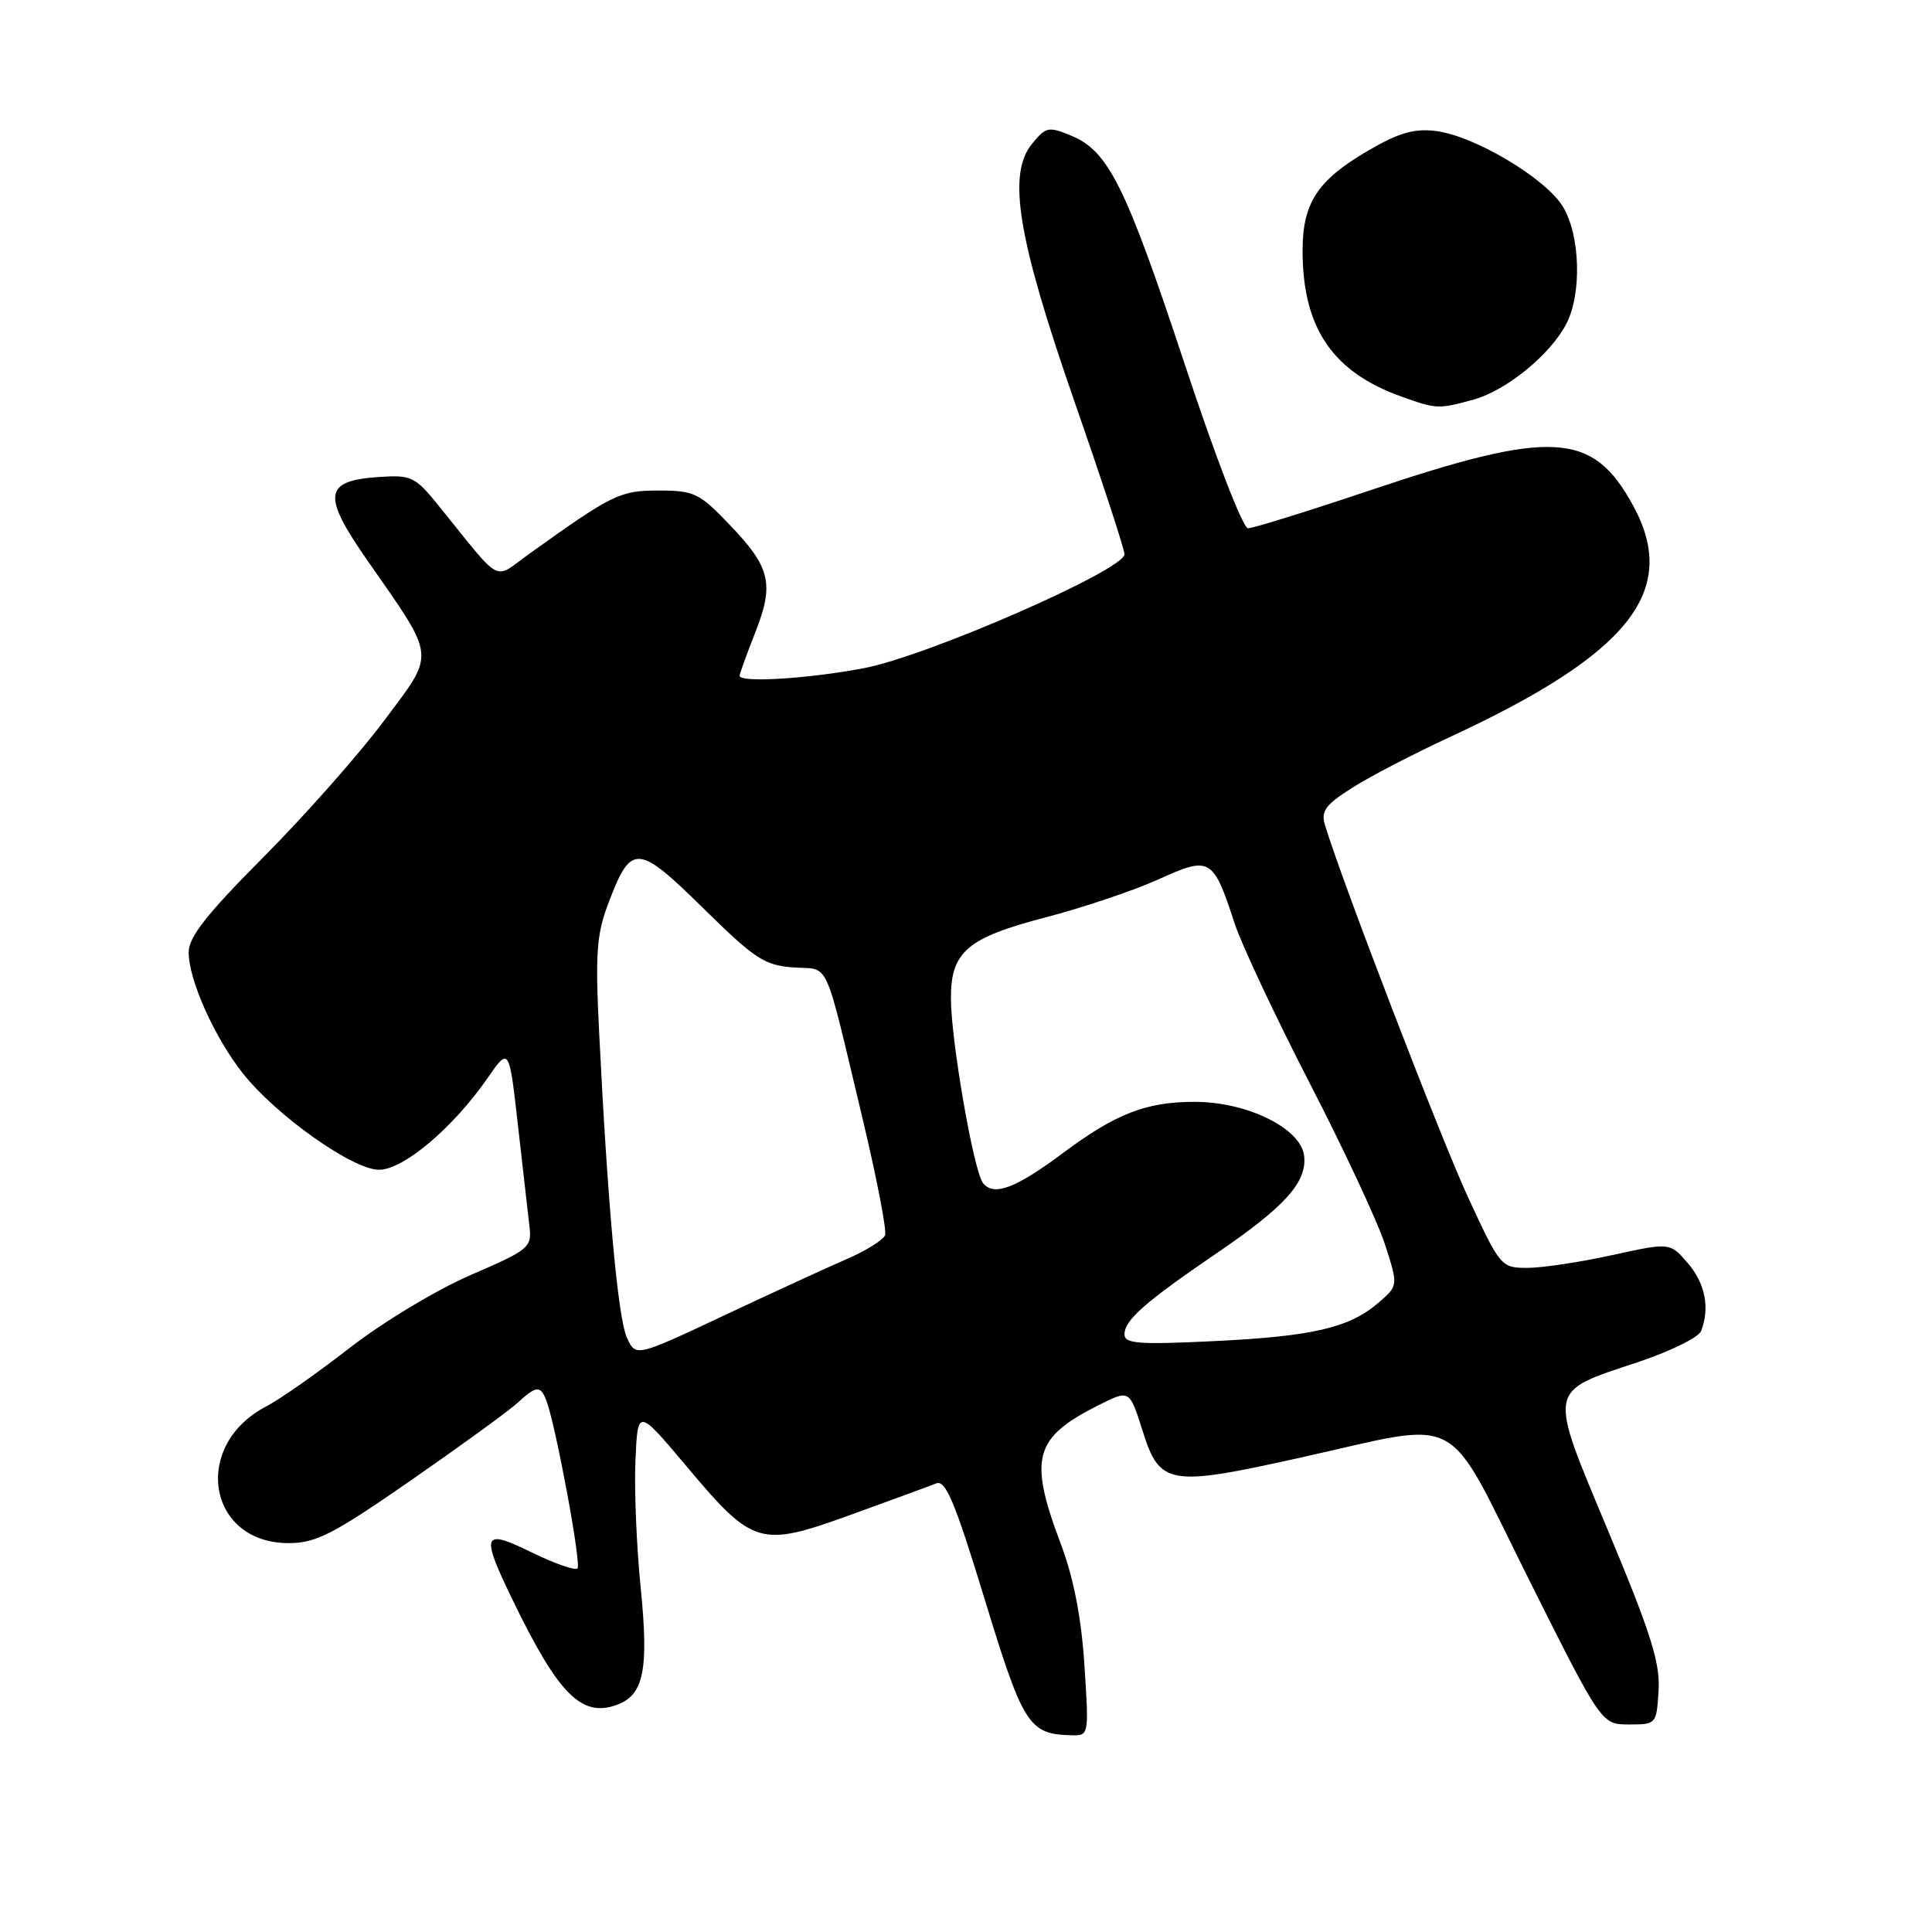 <?xml version="1.0" encoding="UTF-8" standalone="no"?>
<!DOCTYPE svg PUBLIC "-//W3C//DTD SVG 1.1//EN" "http://www.w3.org/Graphics/SVG/1.1/DTD/svg11.dtd" >
<svg xmlns="http://www.w3.org/2000/svg" xmlns:xlink="http://www.w3.org/1999/xlink" version="1.1" viewBox="0 0 256 256">
 <g >
 <path fill="currentColor"
d=" M 143.69 220.61 C 143.27 214.24 142.26 209.07 140.53 204.49 C 136.27 193.17 137.01 190.49 145.59 186.18 C 149.67 184.13 149.67 184.13 151.39 189.56 C 153.68 196.83 154.86 197.03 172.37 193.13 C 194.30 188.26 191.26 186.63 202.57 209.25 C 212.20 228.50 212.20 228.50 215.85 228.50 C 219.47 228.50 219.50 228.46 219.77 224.00 C 219.99 220.34 218.76 216.43 213.15 203.00 C 205.08 183.68 204.93 184.52 217.03 180.49 C 221.32 179.06 225.09 177.21 225.41 176.36 C 226.59 173.30 225.95 170.05 223.64 167.37 C 221.28 164.63 221.28 164.63 213.61 166.31 C 209.39 167.24 204.35 168.00 202.40 168.00 C 198.91 168.00 198.80 167.87 194.57 158.75 C 190.97 150.98 177.75 116.61 175.56 109.30 C 175.01 107.47 175.64 106.62 179.20 104.37 C 181.56 102.87 187.31 99.89 191.97 97.73 C 215.92 86.65 222.56 78.31 216.41 67.02 C 211.05 57.16 205.72 56.85 181.54 64.97 C 173.31 67.74 166.03 70.00 165.37 70.00 C 164.69 70.00 161.05 60.56 156.98 48.25 C 149.16 24.63 146.88 20.02 141.95 17.98 C 138.93 16.73 138.58 16.80 136.74 19.07 C 133.44 23.12 134.85 31.59 142.43 53.37 C 146.04 63.75 149.00 72.78 149.00 73.44 C 149.00 75.51 122.93 86.92 114.50 88.53 C 107.12 89.94 98.00 90.50 98.00 89.54 C 98.00 89.28 98.93 86.72 100.06 83.85 C 102.62 77.35 102.11 75.19 96.65 69.50 C 92.66 65.33 91.97 65.00 87.31 65.00 C 82.14 65.00 81.21 65.45 70.15 73.37 C 65.25 76.87 66.75 77.66 58.15 67.04 C 55.01 63.15 54.52 62.92 50.25 63.20 C 42.91 63.68 42.63 65.57 48.64 74.20 C 57.88 87.48 57.76 86.30 50.87 95.53 C 47.60 99.91 40.44 108.01 34.96 113.52 C 27.37 121.15 25.00 124.17 25.00 126.18 C 25.00 129.85 28.42 137.48 32.20 142.25 C 36.63 147.84 46.75 155.00 50.22 155.00 C 53.46 155.00 60.03 149.45 64.60 142.86 C 67.46 138.73 67.46 138.73 68.63 149.11 C 69.28 154.83 69.96 160.83 70.15 162.46 C 70.49 165.30 70.16 165.58 62.34 168.96 C 57.80 170.93 50.71 175.20 46.34 178.60 C 42.03 181.95 37.06 185.43 35.31 186.34 C 25.32 191.51 27.49 204.55 38.33 204.47 C 41.91 204.45 44.21 203.26 54.50 196.12 C 61.10 191.54 67.43 186.94 68.56 185.90 C 71.07 183.59 71.61 183.55 72.39 185.57 C 73.64 188.84 77.06 207.27 76.52 207.82 C 76.20 208.13 73.48 207.18 70.47 205.71 C 63.93 202.50 63.65 203.18 67.90 211.95 C 73.99 224.54 77.07 227.63 81.76 225.89 C 85.32 224.58 85.98 221.25 84.89 210.32 C 84.34 204.88 84.03 197.33 84.20 193.52 C 84.50 186.60 84.50 186.60 90.93 194.25 C 99.82 204.83 100.66 205.08 112.75 200.71 C 118.11 198.77 123.20 196.90 124.05 196.56 C 125.30 196.06 126.52 198.97 130.47 211.89 C 135.56 228.57 136.32 229.78 141.90 229.93 C 144.30 230.00 144.30 230.00 143.69 220.61 Z  M 195.28 52.94 C 199.63 51.73 205.45 46.97 207.55 42.90 C 209.62 38.90 209.39 31.15 207.09 27.38 C 204.78 23.59 195.30 17.96 190.20 17.35 C 187.36 17.01 185.29 17.61 181.27 19.97 C 174.52 23.91 172.56 26.93 172.60 33.40 C 172.65 43.53 176.62 49.32 185.75 52.57 C 190.38 54.22 190.62 54.23 195.28 52.94 Z  M 83.07 177.25 C 81.88 174.65 80.52 159.65 79.40 137.00 C 78.86 126.24 79.04 123.82 80.64 119.61 C 83.63 111.73 84.47 111.78 93.18 120.34 C 100.02 127.07 101.29 127.91 105.14 128.19 C 110.06 128.55 109.07 126.38 114.36 148.50 C 116.19 156.20 117.51 163.02 117.28 163.66 C 117.05 164.29 114.75 165.73 112.18 166.84 C 109.61 167.95 102.27 171.33 95.87 174.34 C 84.24 179.81 84.24 179.81 83.07 177.25 Z  M 149.00 176.81 C 149.00 174.92 151.72 172.53 161.31 165.99 C 170.32 159.85 173.22 156.61 172.80 153.13 C 172.36 149.50 165.25 146.00 158.31 146.00 C 151.85 146.00 147.85 147.56 140.81 152.81 C 134.58 157.46 131.68 158.55 130.26 156.77 C 129.02 155.23 126.00 137.83 126.00 132.24 C 126.00 126.11 128.18 124.26 138.50 121.57 C 143.45 120.28 150.18 118.02 153.46 116.54 C 160.38 113.40 160.73 113.60 163.61 122.40 C 164.53 125.20 169.00 134.70 173.53 143.50 C 178.07 152.30 182.57 161.94 183.53 164.93 C 185.28 170.36 185.28 170.36 182.64 172.63 C 178.78 175.95 173.92 177.08 160.75 177.71 C 150.85 178.19 149.00 178.04 149.00 176.81 Z "/>
</g>
</svg>